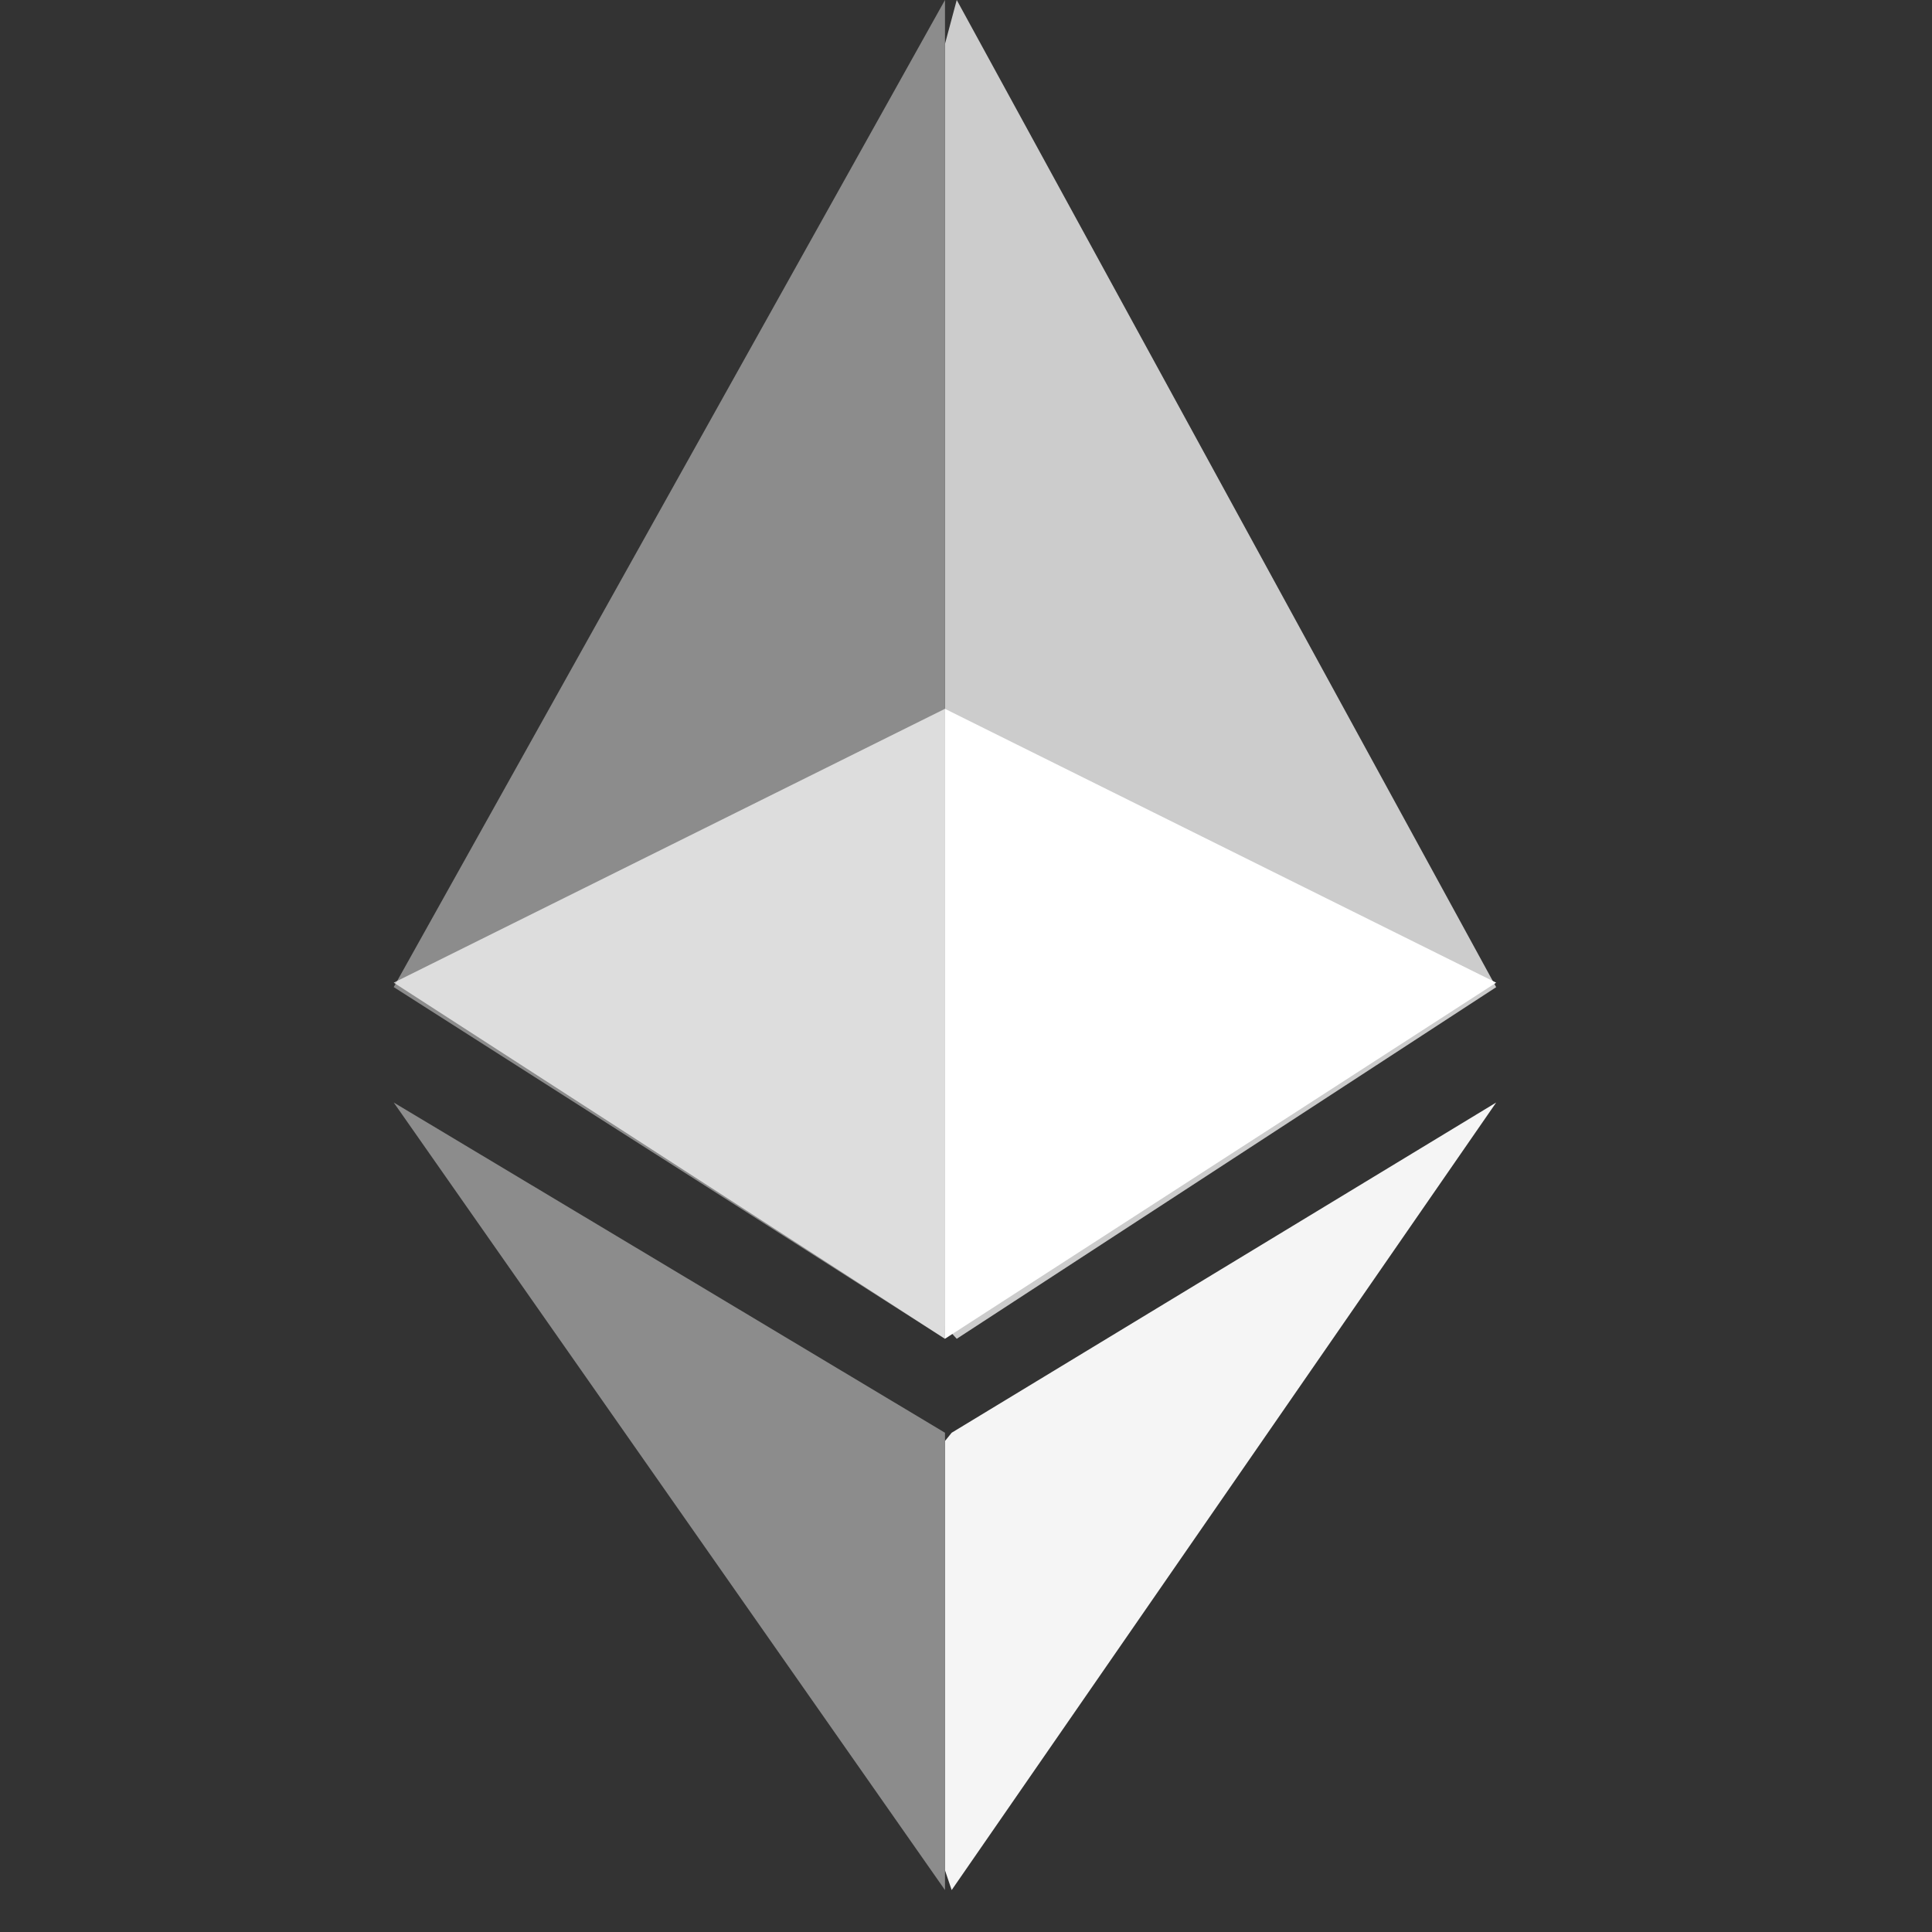 <svg width="24" height="24" viewBox="0 0 24 24" fill="none" xmlns="http://www.w3.org/2000/svg">
<rect x="0" y="0" width="24" height="24" fill="#333333" stroke="none"/>
<g clip-path="url(#clip0_12847_1269)">
<path d="M11.885 0L11.738 0.549V16.47L11.885 16.631L18.586 12.263L11.885 0Z" fill="white" fill-opacity="0.75"/>
<path d="M11.739 0L4.891 12.262L11.739 16.631V8.903V0Z" fill="#8C8C8C"/>
<path d="M11.822 17.798L11.738 17.902V23.23L11.822 23.479L18.586 13.696L11.822 17.798Z" fill="white" fill-opacity="0.95"/>
<path d="M11.739 23.479V17.798L4.891 13.696L11.739 23.479Z" fill="#8C8C8C"/>
<path d="M11.738 16.631L18.586 12.207L11.738 8.805V16.631Z" fill="white"/>
<path d="M4.891 12.207L11.739 16.631V8.805L4.891 12.207Z" fill="white" fill-opacity="0.7"/>
</g>
<defs>
<clipPath id="clip0_12847_1269">
<rect width="23.479" height="23.479" rx="11.74" fill="white"/>
</clipPath>
</defs>
</svg>
